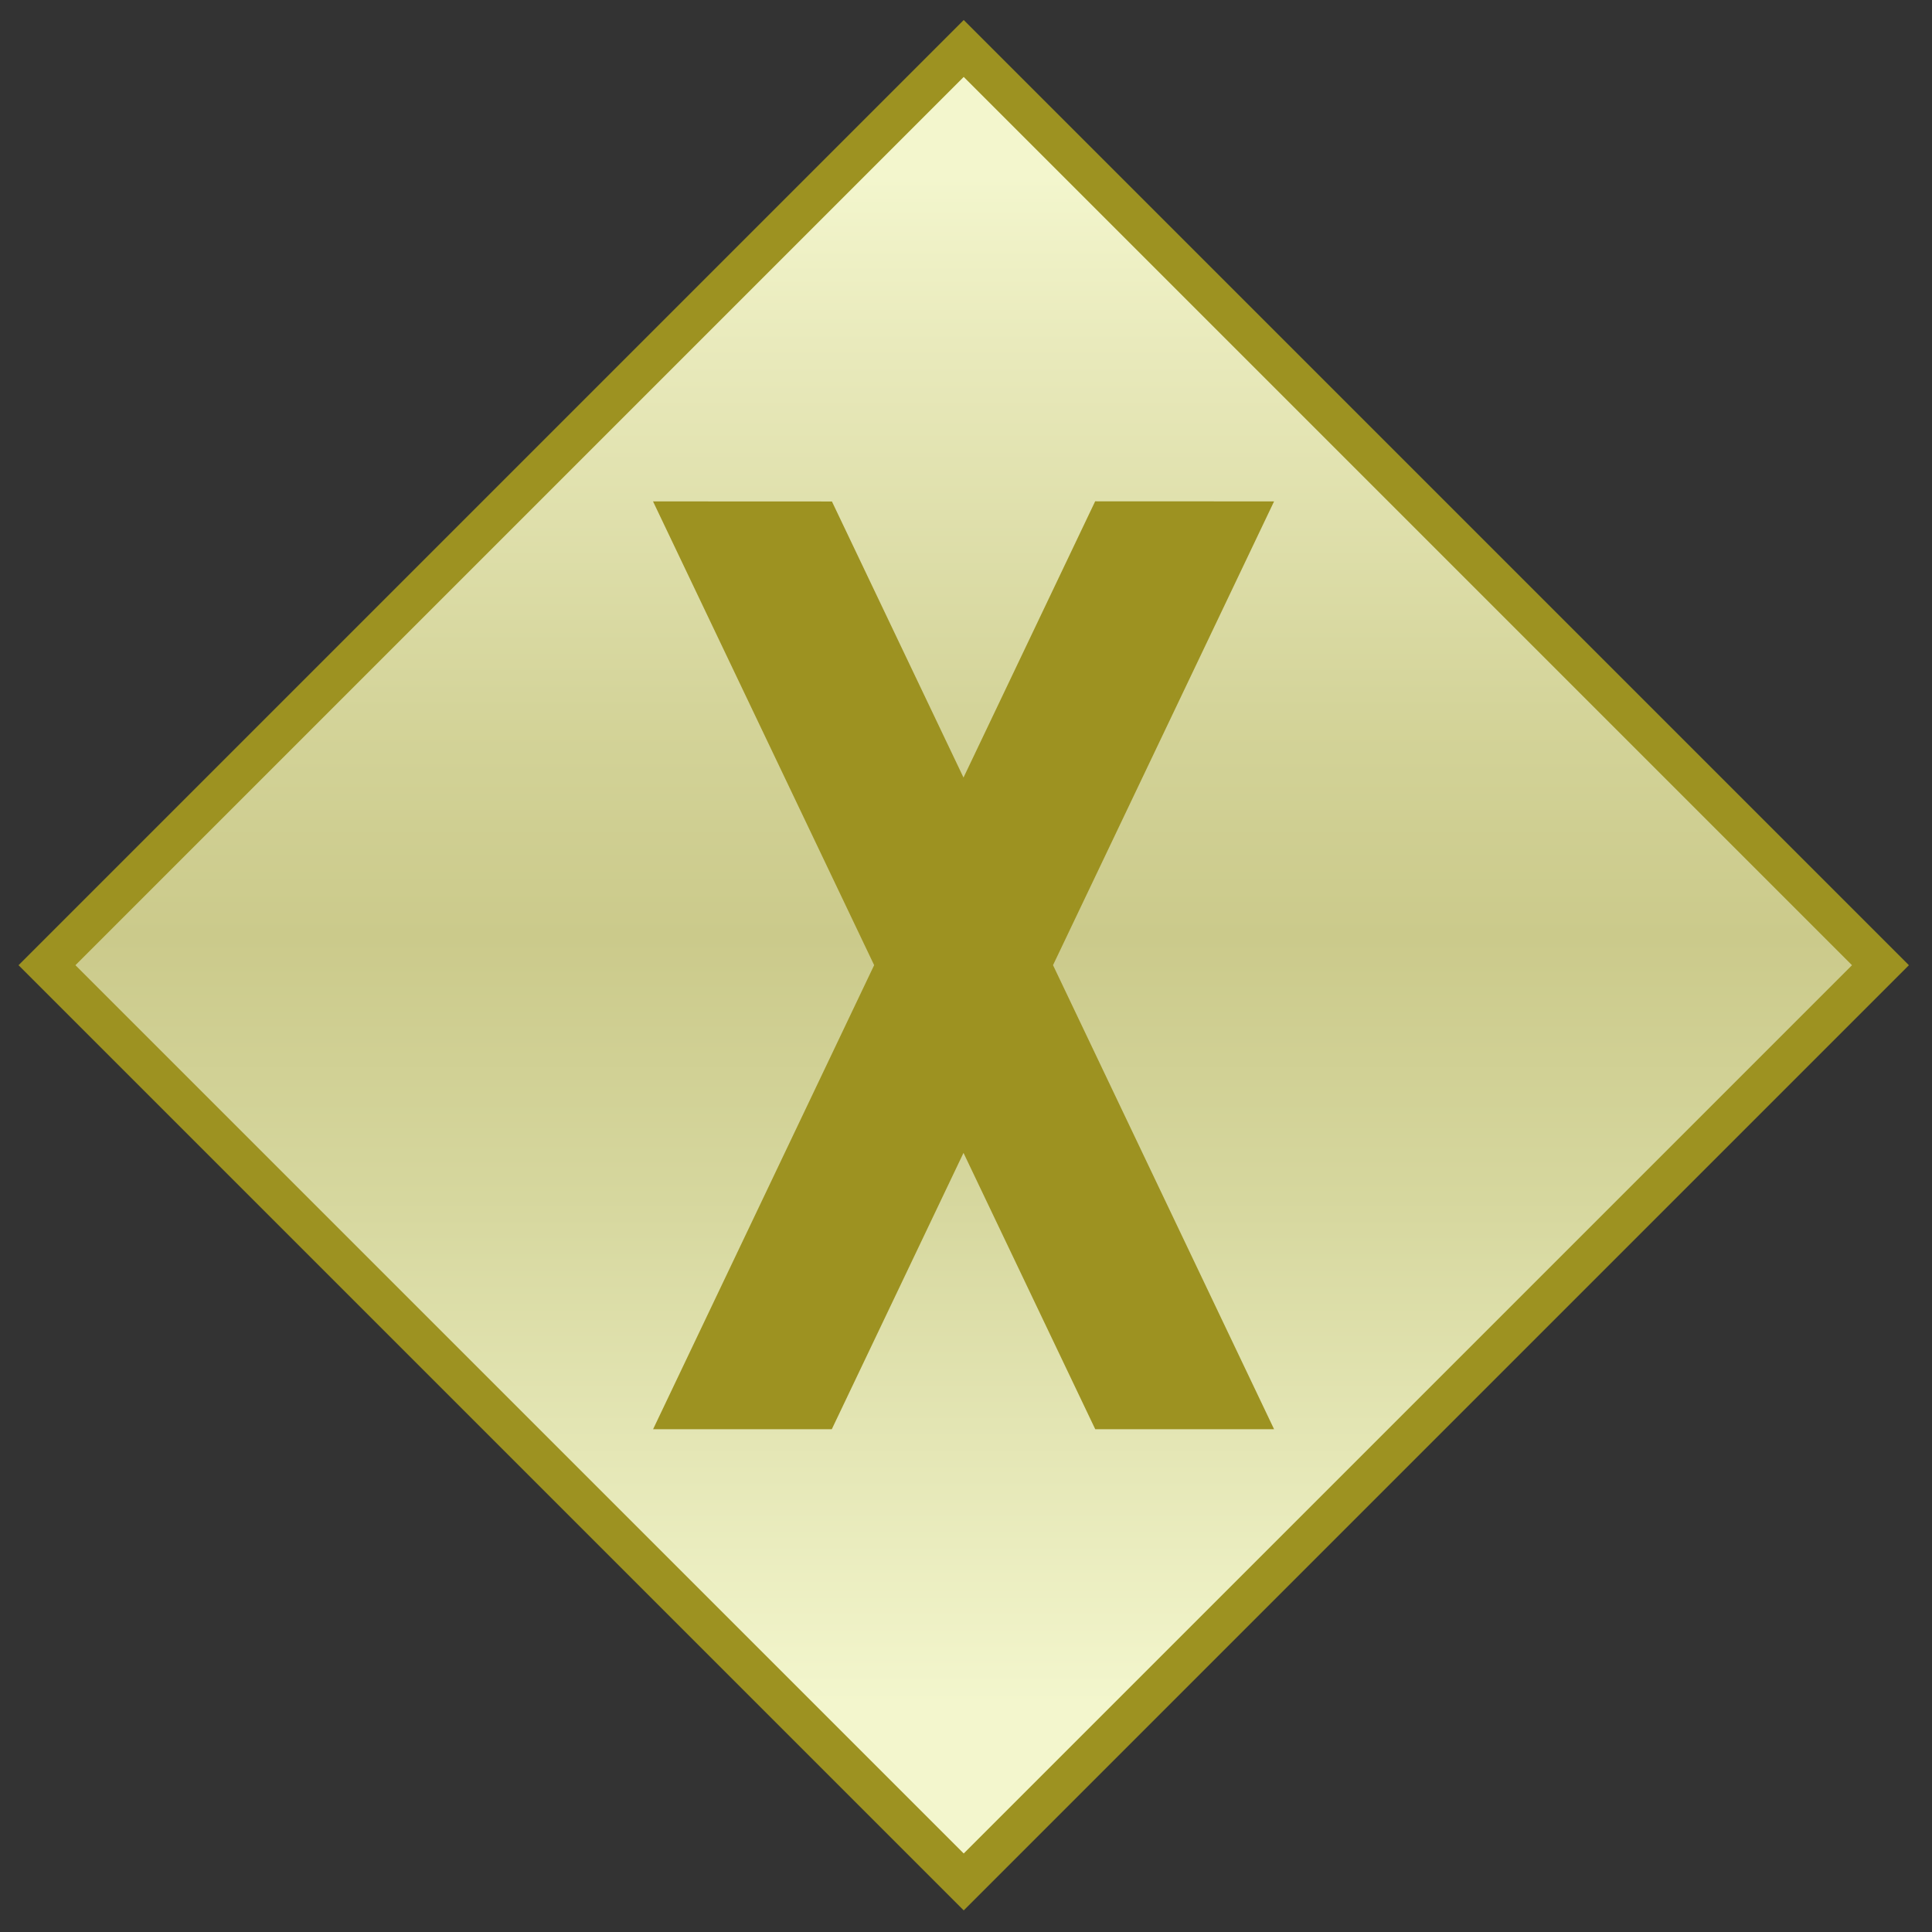 <?xml version="1.0" encoding="utf-8"?>
<!-- Generator: Adobe Illustrator 15.0.0, SVG Export Plug-In . SVG Version: 6.00 Build 0)  -->
<!DOCTYPE svg PUBLIC "-//W3C//DTD SVG 1.1//EN" "http://www.w3.org/Graphics/SVG/1.1/DTD/svg11.dtd">
<svg version="1.1" xmlns="http://www.w3.org/2000/svg" xmlns:xlink="http://www.w3.org/1999/xlink" x="0px" y="0px" width="48px"
	 height="48px" viewBox="0 0 48 48" enable-background="new 0 0 48 48" xml:space="preserve">
<rect x="0" y="0" width="48" height="48" fill="#333333" stroke="none"/>
<g id="Gradient_diamond_-_green">
	<linearGradient id="SVGID_1_" gradientUnits="userSpaceOnUse" x1="23.949" y1="4.422" x2="23.949" y2="42.335">
		<stop  offset="0" style="stop-color:#F3F6CD"/>
		<stop  offset="0.109" style="stop-color:#E9EABC"/>
		<stop  offset="0.361" style="stop-color:#D3D398"/>
		<stop  offset="0.497" style="stop-color:#CBCA8B"/>
		<stop  offset="0.668" style="stop-color:#D6D79E"/>
		<stop  offset="1" style="stop-color:#F3F6CD"/>
	</linearGradient>
	<polygon fill="url(#SVGID_1_)" points="46.729,23.979 23.949,46.759 1.17,23.979 23.949,1.199 	"/>
</g>
<g id="outline_diamond_-_green">
	
		<rect x="7.841" y="7.871" transform="matrix(0.707 -0.707 0.707 0.707 -9.941 23.959)" fill="none" stroke="#9D9221" stroke-miterlimit="10" width="32.215" height="32.215"/>
</g>
<g id="exclusive_gateway">
	<g>
		<polygon fill="#9D9221" points="31.654,35.508 26.162,23.979 31.654,12.457 27.209,12.455 23.938,19.318 20.669,12.459 
			16.224,12.457 21.718,23.979 16.226,35.508 20.666,35.508 23.938,28.643 27.211,35.508 		"/>
	</g>
</g>
</svg>
